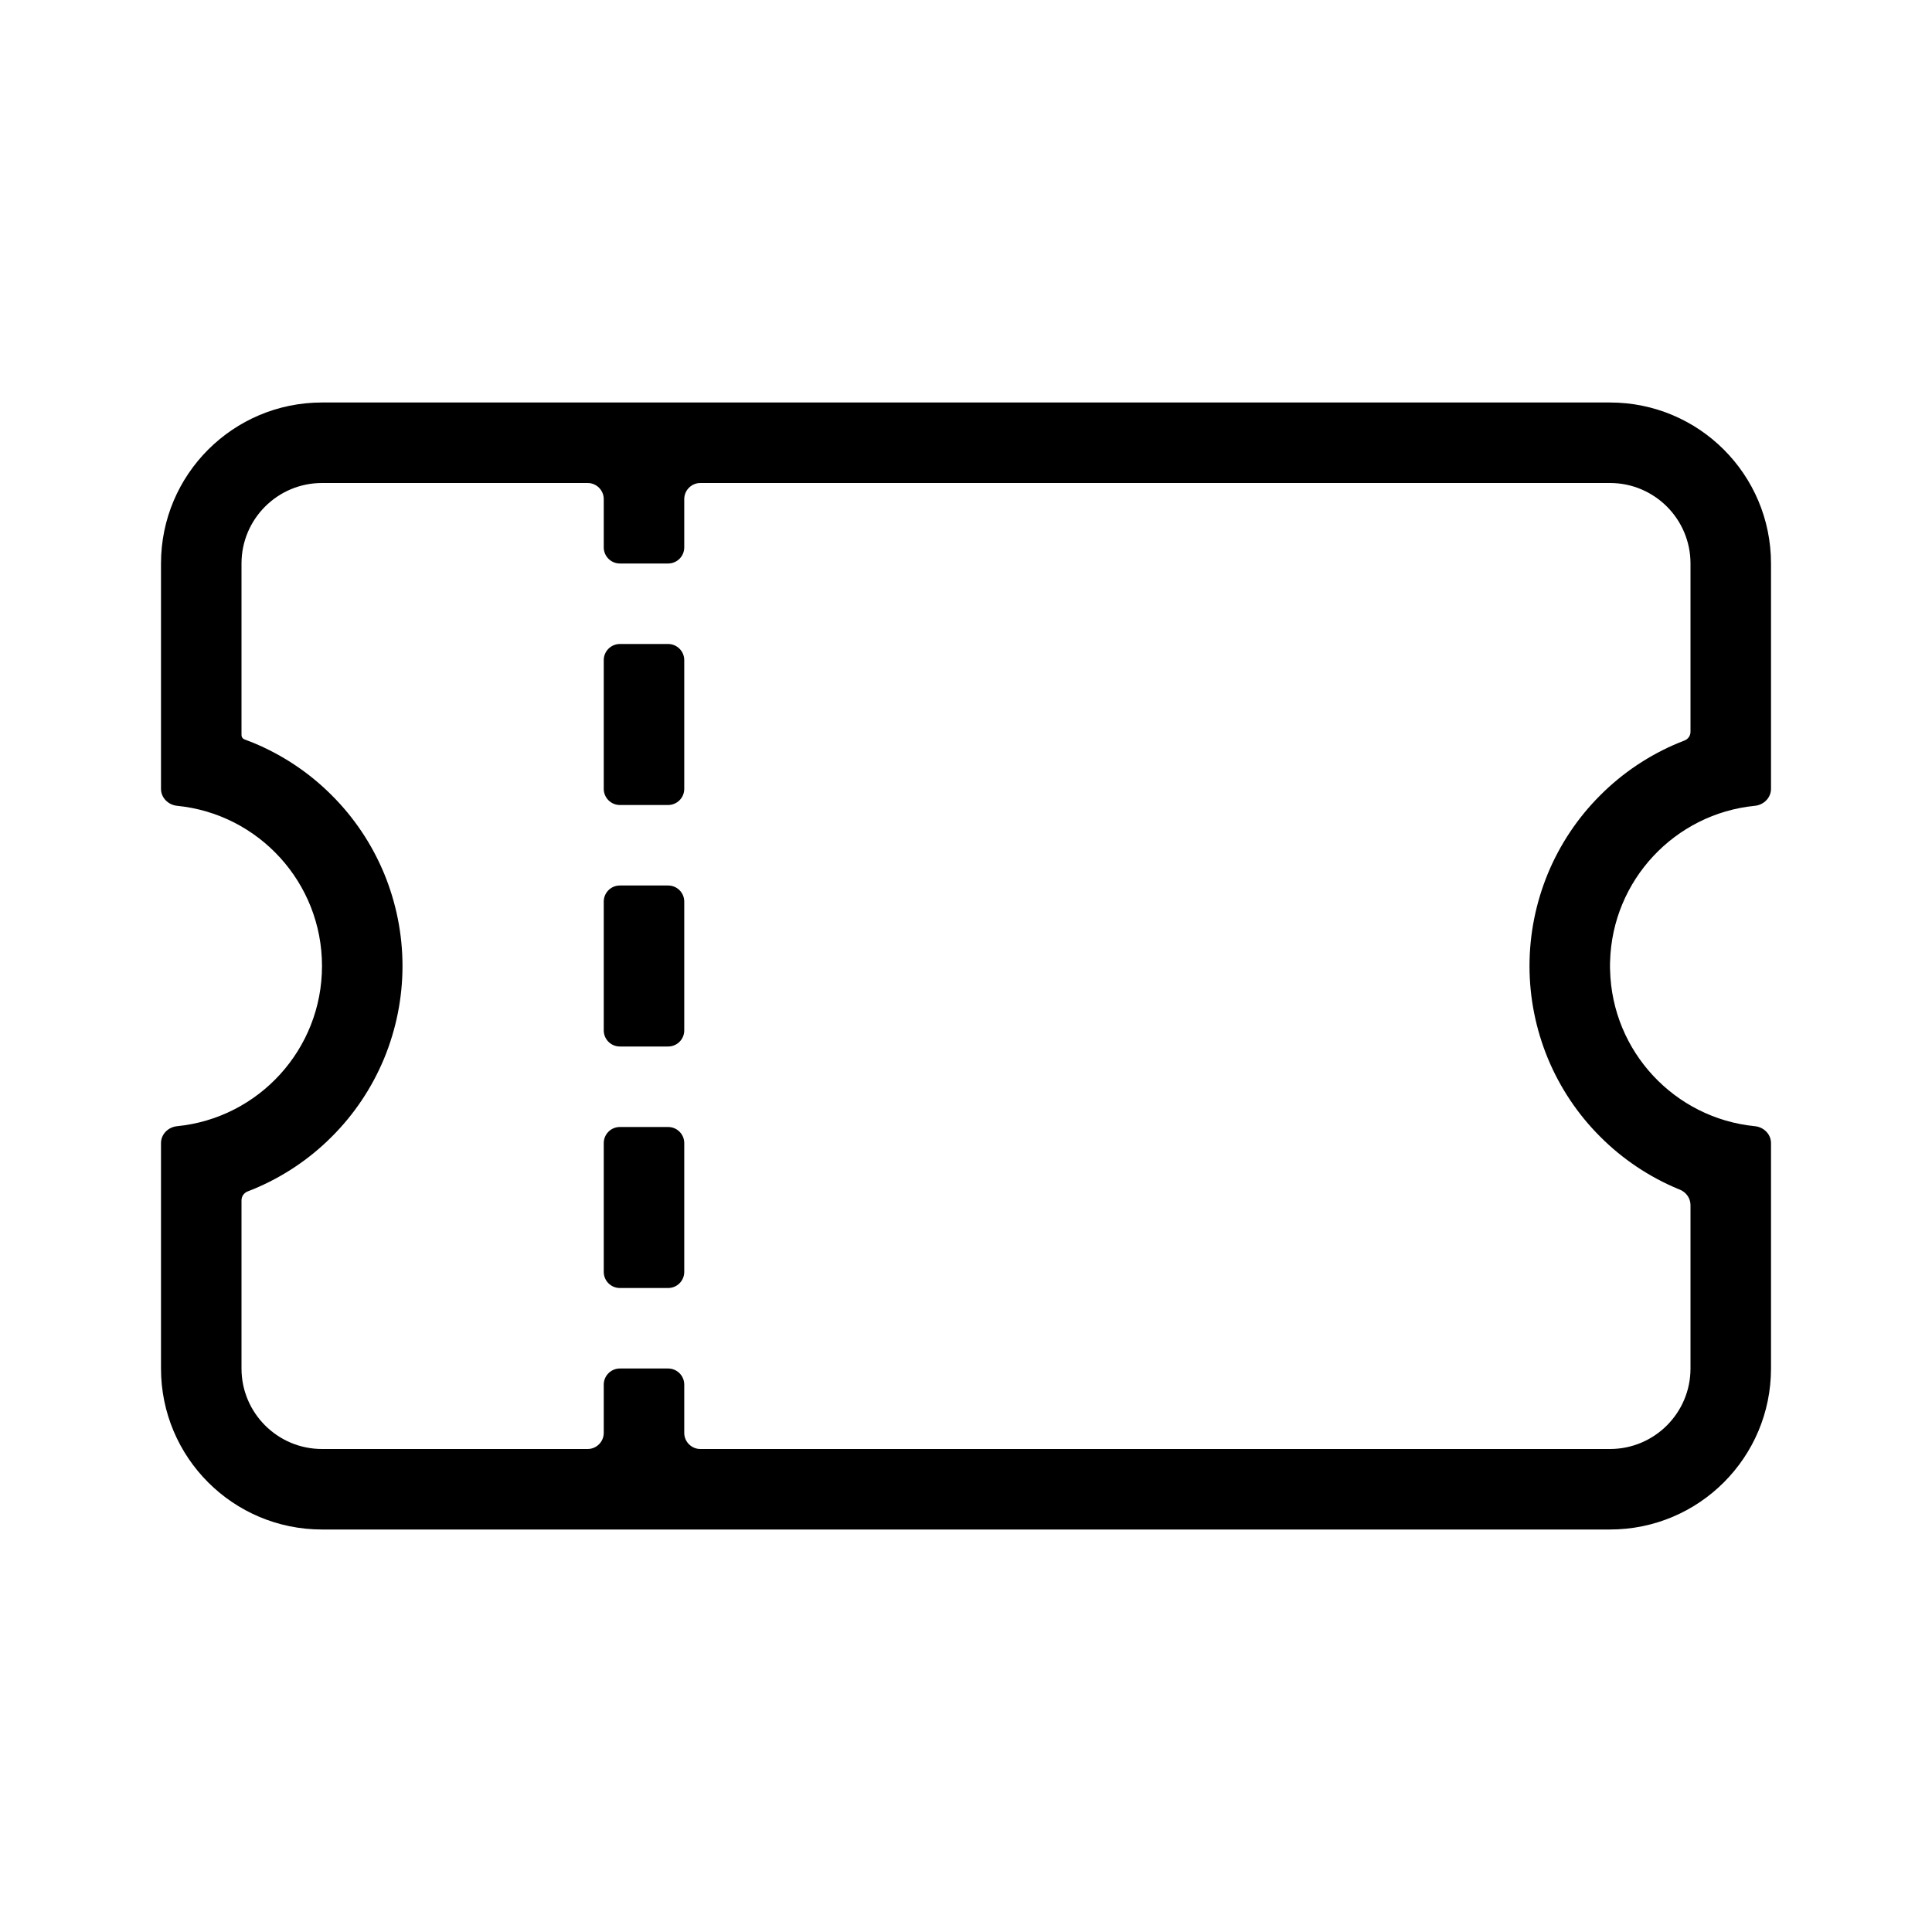 <svg width="24" height="24" viewBox="0 0 24 24" fill="none" xmlns="http://www.w3.org/2000/svg">
<path fill-rule="evenodd" clip-rule="evenodd" d="M20 6H8.7C8.59 6 8.5 6.09 8.5 6.2V6.8C8.5 6.91 8.41 7 8.3 7H7.7C7.59 7 7.5 6.91 7.5 6.8V6.2C7.5 6.09 7.41 6 7.3 6H4C3.448 6 3 6.448 3 7V9.132C3 9.156 3.015 9.177 3.037 9.185C3.074 9.199 3.111 9.213 3.148 9.228C3.512 9.379 3.843 9.6 4.121 9.879C4.4 10.157 4.621 10.488 4.772 10.852C4.922 11.216 5 11.606 5 12C5 12.394 4.922 12.784 4.772 13.148C4.621 13.512 4.4 13.843 4.121 14.121C3.843 14.4 3.512 14.621 3.148 14.772C3.125 14.781 3.101 14.791 3.077 14.8C3.031 14.818 3 14.861 3 14.911V17C3 17.552 3.448 18 4 18H7.3C7.41 18 7.5 17.91 7.5 17.8V17.2C7.5 17.09 7.59 17 7.7 17H8.3C8.41 17 8.5 17.09 8.5 17.2V17.8C8.5 17.91 8.59 18 8.7 18H20C20.552 18 21 17.552 21 17V14.97C21 14.885 20.946 14.81 20.868 14.778C20.863 14.776 20.857 14.774 20.852 14.772C20.488 14.621 20.157 14.4 19.879 14.121C19.6 13.843 19.379 13.512 19.228 13.148C19.078 12.784 19 12.394 19 12C19 11.606 19.078 11.216 19.228 10.852C19.379 10.488 19.6 10.157 19.879 9.879C20.157 9.6 20.488 9.379 20.852 9.228C20.876 9.218 20.9 9.209 20.925 9.199C20.97 9.182 21 9.139 21 9.091V7C21 6.448 20.552 6 20 6ZM4 19H7.5H8.5H20C21.105 19 22 18.105 22 17V15V14.2C22 14.089 21.91 14.001 21.8 13.99C20.805 13.892 20.025 13.064 20.001 12.049L20 12.024L20 12L20 11.97L20.001 11.945C20.028 10.933 20.807 10.108 21.8 10.01C21.91 9.999 22 9.91 22 9.8V9V7C22 5.895 21.105 5 20 5H8.5H7.5H4C2.895 5 2 5.895 2 7V9V9.8C2 9.91 2.09 9.999 2.2 10.01C3.211 10.11 4 10.963 4 12C4 13.037 3.211 13.89 2.2 13.99C2.09 14.001 2 14.089 2 14.2V15V17C2 18.105 2.895 19 4 19ZM8.5 11.2C8.5 11.089 8.41 11 8.3 11H7.7C7.59 11 7.5 11.089 7.5 11.2V12.8C7.5 12.911 7.59 13 7.7 13H8.3C8.41 13 8.5 12.911 8.5 12.8V11.2ZM7.7 10C7.59 10 7.5 9.91 7.5 9.8V8.2C7.5 8.09 7.59 8 7.7 8H8.3C8.41 8 8.5 8.09 8.5 8.2V9.8C8.5 9.91 8.41 10 8.3 10H7.7ZM8.5 14.2C8.5 14.089 8.41 14 8.3 14H7.7C7.59 14 7.5 14.089 7.5 14.2V15.8C7.5 15.911 7.59 16 7.7 16H8.3C8.41 16 8.5 15.911 8.5 15.8V14.2Z" fill="black"/>
</svg>
